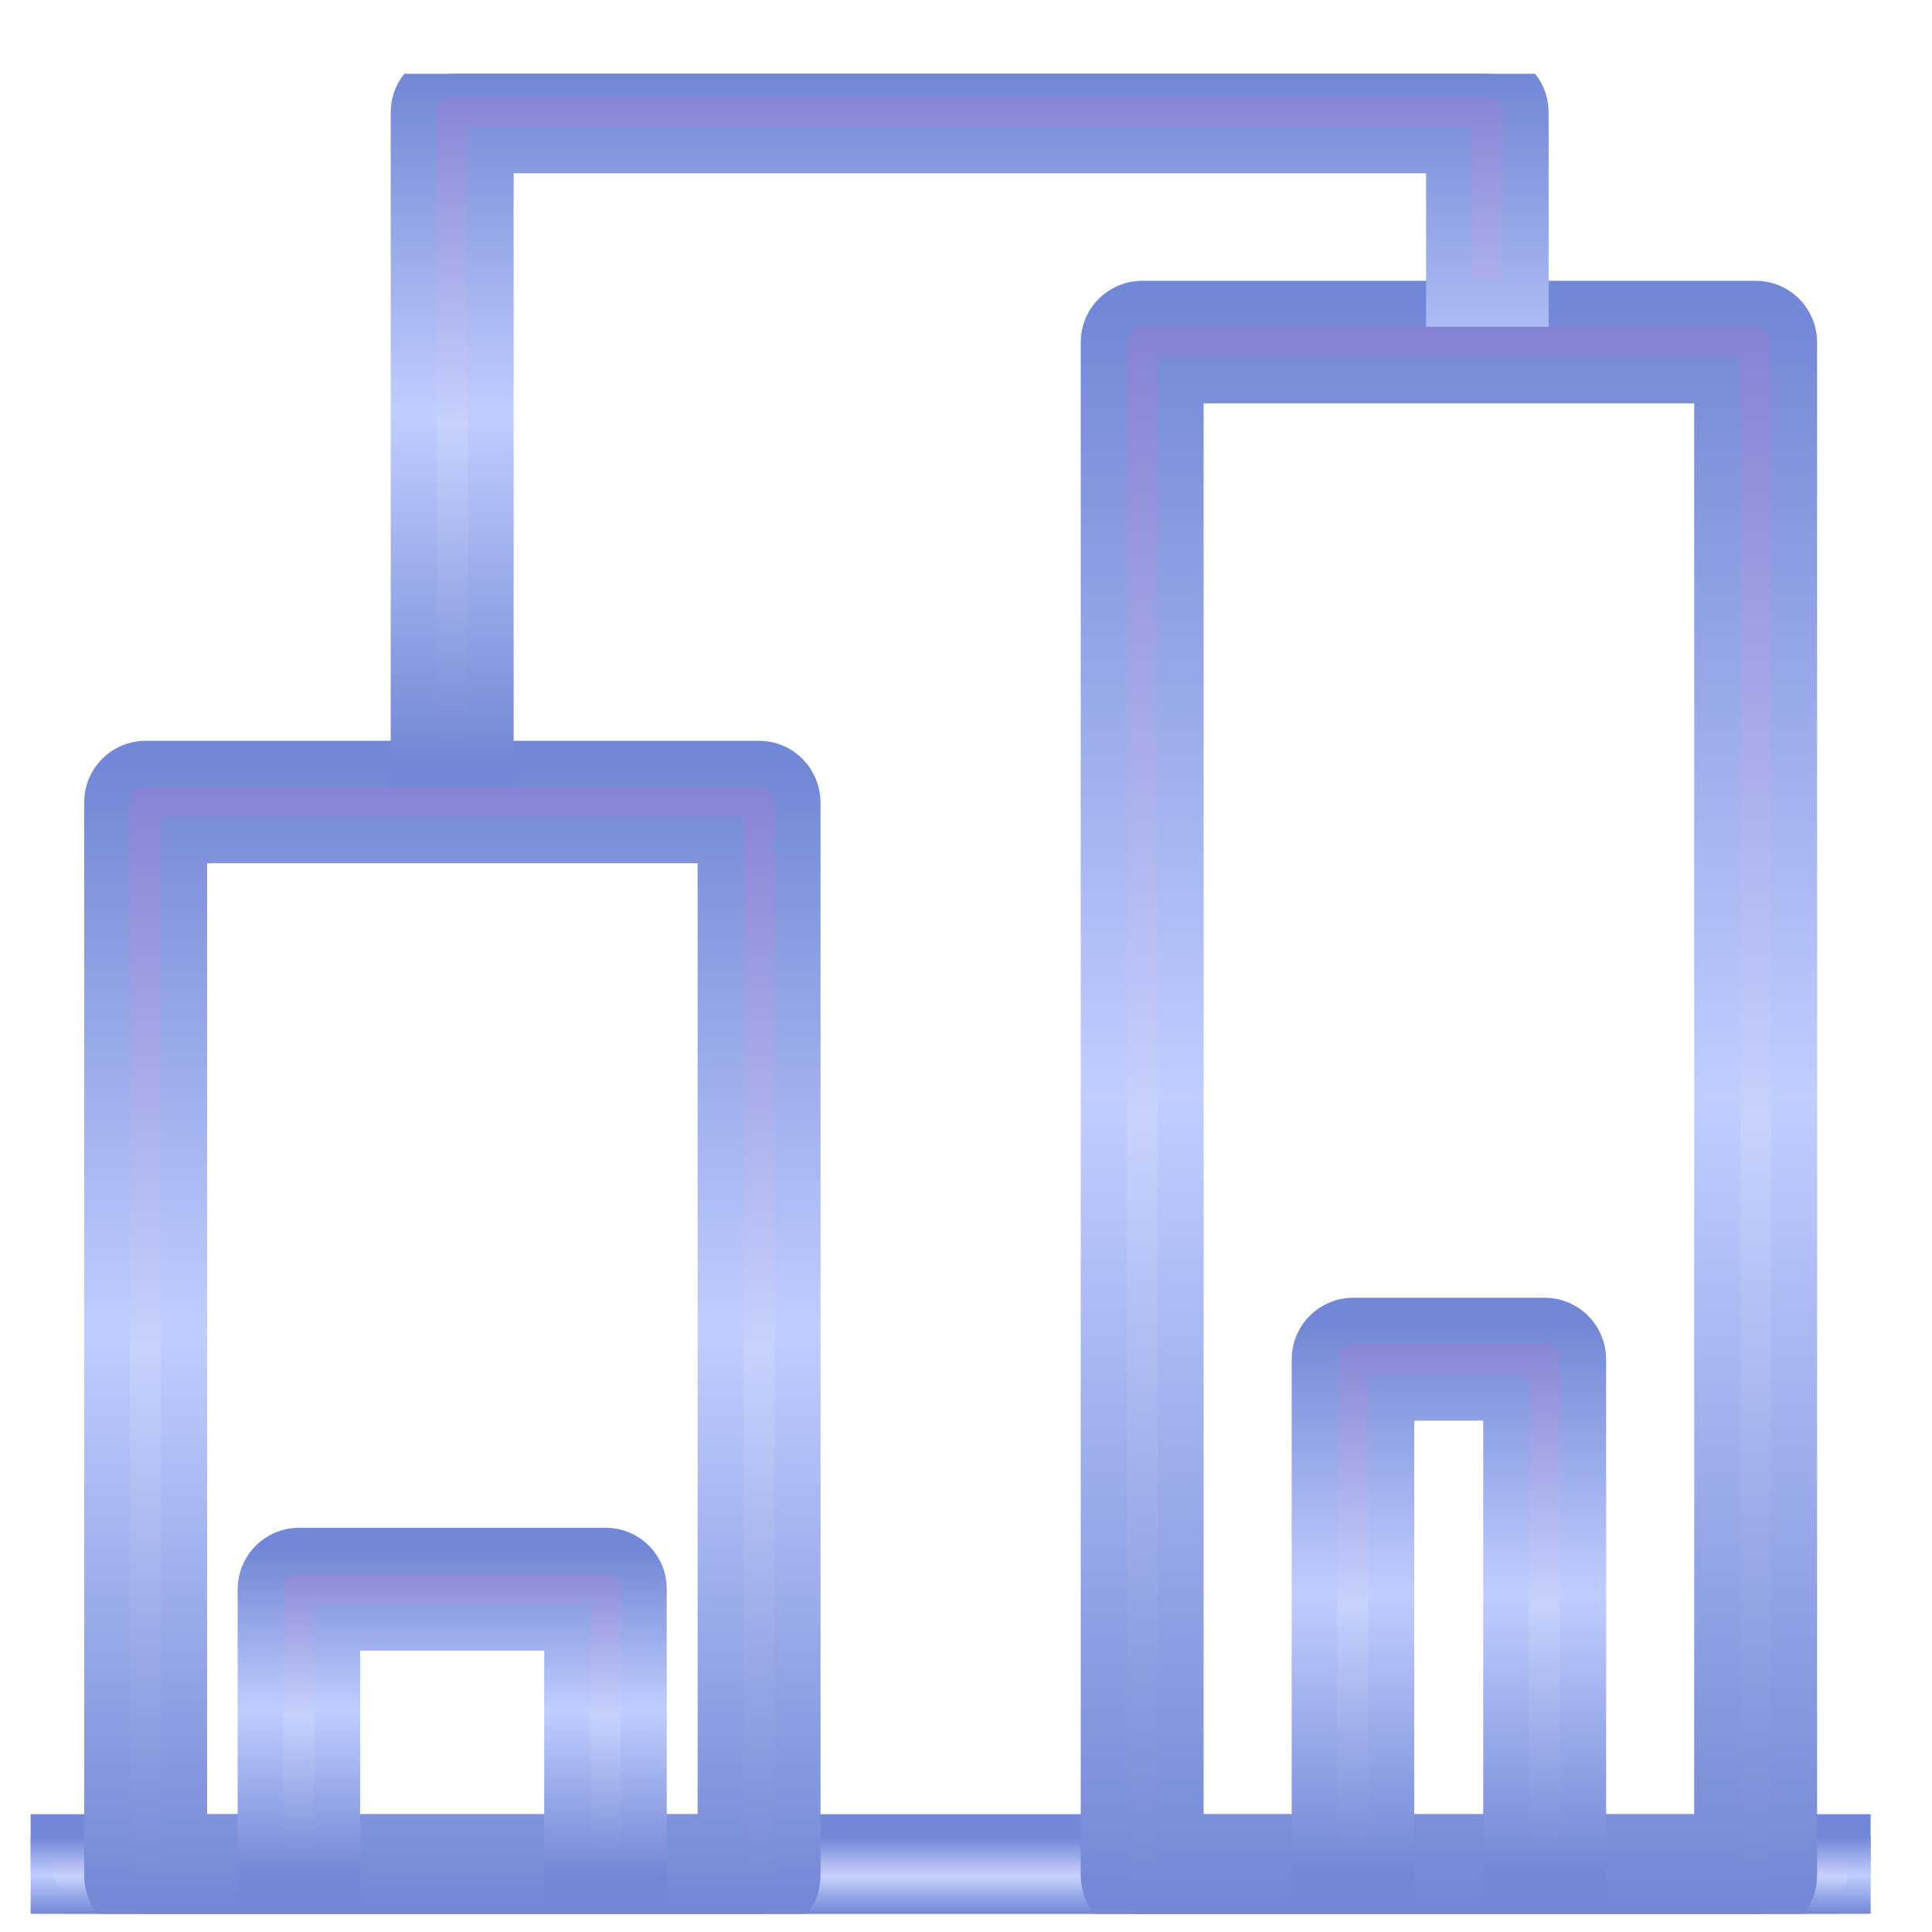 <svg width="21" height="21" viewBox="0 0 21 21" fill="none" xmlns="http://www.w3.org/2000/svg">
<g clip-path="url(#clip0)">
<path d="M0.333 19.97V20.387C0.333 20.618 0.521 20.805 0.751 20.805H19.919C20.15 20.805 20.337 20.618 20.337 20.387V19.97H0.333Z" fill="url(#paint0_linear)" stroke="url(#paint1_linear)" stroke-width="0.5"/>
<path d="M8.251 8.302H1.583C1.353 8.302 1.165 8.489 1.165 8.72V20.387C1.165 20.618 1.353 20.805 1.583 20.805H8.251C8.482 20.805 8.669 20.618 8.669 20.387V8.72C8.665 8.489 8.482 8.302 8.251 8.302ZM7.833 19.97H2.001V9.134H7.833V19.97Z" fill="url(#paint2_linear)" stroke="url(#paint3_linear)" stroke-width="0.5"/>
<path d="M19.083 3.302H12.415C12.185 3.302 11.997 3.489 11.997 3.72V20.387C11.997 20.618 12.185 20.805 12.415 20.805H19.083C19.314 20.805 19.501 20.618 19.501 20.387V3.72C19.501 3.489 19.314 3.302 19.083 3.302ZM18.665 19.97H12.833V4.134H18.665V19.97Z" fill="url(#paint4_linear)" stroke="url(#paint5_linear)" stroke-width="0.5"/>
<path d="M16.165 0.802H4.915C4.685 0.802 4.497 0.989 4.497 1.22V8.302H5.333V1.634H15.751V3.302H16.583V1.22C16.583 0.989 16.396 0.802 16.165 0.802Z" fill="url(#paint6_linear)" stroke="url(#paint7_linear)" stroke-width="0.5"/>
<path d="M16.79 14.356H14.708C14.478 14.356 14.29 14.544 14.29 14.774V20.387H15.122V15.192H16.372V20.387H17.208V14.774C17.208 14.544 17.021 14.356 16.79 14.356Z" fill="url(#paint8_linear)" stroke="url(#paint9_linear)" stroke-width="0.5"/>
<path d="M6.583 16.856H3.251C3.021 16.856 2.833 17.044 2.833 17.274V20.387H3.665V17.692H6.165V20.387H6.997V17.274C7.001 17.044 6.814 16.856 6.583 16.856Z" fill="url(#paint10_linear)" stroke="url(#paint11_linear)" stroke-width="0.5"/>
</g>
<defs>
<linearGradient id="paint0_linear" x1="10.335" y1="19.97" x2="10.335" y2="20.805" gradientUnits="userSpaceOnUse">
<stop stop-color="#8380D3"/>
<stop offset="0.508" stop-color="#C7D2FD"/>
<stop offset="1" stop-color="#7287D5"/>
</linearGradient>
<linearGradient id="paint1_linear" x1="10.335" y1="19.97" x2="10.335" y2="20.805" gradientUnits="userSpaceOnUse">
<stop stop-color="#7287D5"/>
<stop offset="0.492" stop-color="#C0CDFF"/>
<stop offset="1" stop-color="#7287D5"/>
</linearGradient>
<linearGradient id="paint2_linear" x1="4.917" y1="8.302" x2="4.917" y2="20.805" gradientUnits="userSpaceOnUse">
<stop stop-color="#8380D3"/>
<stop offset="0.508" stop-color="#C7D2FD"/>
<stop offset="1" stop-color="#7287D5"/>
</linearGradient>
<linearGradient id="paint3_linear" x1="4.917" y1="8.302" x2="4.917" y2="20.805" gradientUnits="userSpaceOnUse">
<stop stop-color="#7287D5"/>
<stop offset="0.492" stop-color="#C0CDFF"/>
<stop offset="1" stop-color="#7287D5"/>
</linearGradient>
<linearGradient id="paint4_linear" x1="15.749" y1="3.302" x2="15.749" y2="20.805" gradientUnits="userSpaceOnUse">
<stop stop-color="#8380D3"/>
<stop offset="0.508" stop-color="#C7D2FD"/>
<stop offset="1" stop-color="#7287D5"/>
</linearGradient>
<linearGradient id="paint5_linear" x1="15.749" y1="3.302" x2="15.749" y2="20.805" gradientUnits="userSpaceOnUse">
<stop stop-color="#7287D5"/>
<stop offset="0.492" stop-color="#C0CDFF"/>
<stop offset="1" stop-color="#7287D5"/>
</linearGradient>
<linearGradient id="paint6_linear" x1="10.54" y1="0.802" x2="10.54" y2="8.302" gradientUnits="userSpaceOnUse">
<stop stop-color="#8380D3"/>
<stop offset="0.508" stop-color="#C7D2FD"/>
<stop offset="1" stop-color="#7287D5"/>
</linearGradient>
<linearGradient id="paint7_linear" x1="10.54" y1="0.802" x2="10.54" y2="8.302" gradientUnits="userSpaceOnUse">
<stop stop-color="#7287D5"/>
<stop offset="0.492" stop-color="#C0CDFF"/>
<stop offset="1" stop-color="#7287D5"/>
</linearGradient>
<linearGradient id="paint8_linear" x1="15.749" y1="14.356" x2="15.749" y2="20.387" gradientUnits="userSpaceOnUse">
<stop stop-color="#8380D3"/>
<stop offset="0.508" stop-color="#C7D2FD"/>
<stop offset="1" stop-color="#7287D5"/>
</linearGradient>
<linearGradient id="paint9_linear" x1="15.749" y1="14.356" x2="15.749" y2="20.387" gradientUnits="userSpaceOnUse">
<stop stop-color="#7287D5"/>
<stop offset="0.492" stop-color="#C0CDFF"/>
<stop offset="1" stop-color="#7287D5"/>
</linearGradient>
<linearGradient id="paint10_linear" x1="4.915" y1="16.856" x2="4.915" y2="20.387" gradientUnits="userSpaceOnUse">
<stop stop-color="#8380D3"/>
<stop offset="0.508" stop-color="#C7D2FD"/>
<stop offset="1" stop-color="#7287D5"/>
</linearGradient>
<linearGradient id="paint11_linear" x1="4.915" y1="16.856" x2="4.915" y2="20.387" gradientUnits="userSpaceOnUse">
<stop stop-color="#7287D5"/>
<stop offset="0.492" stop-color="#C0CDFF"/>
<stop offset="1" stop-color="#7287D5"/>
</linearGradient>
<clipPath id="clip0">
<rect width="20" height="20" fill="white" transform="translate(0.333 0.802)"/>
</clipPath>
</defs>
</svg>
